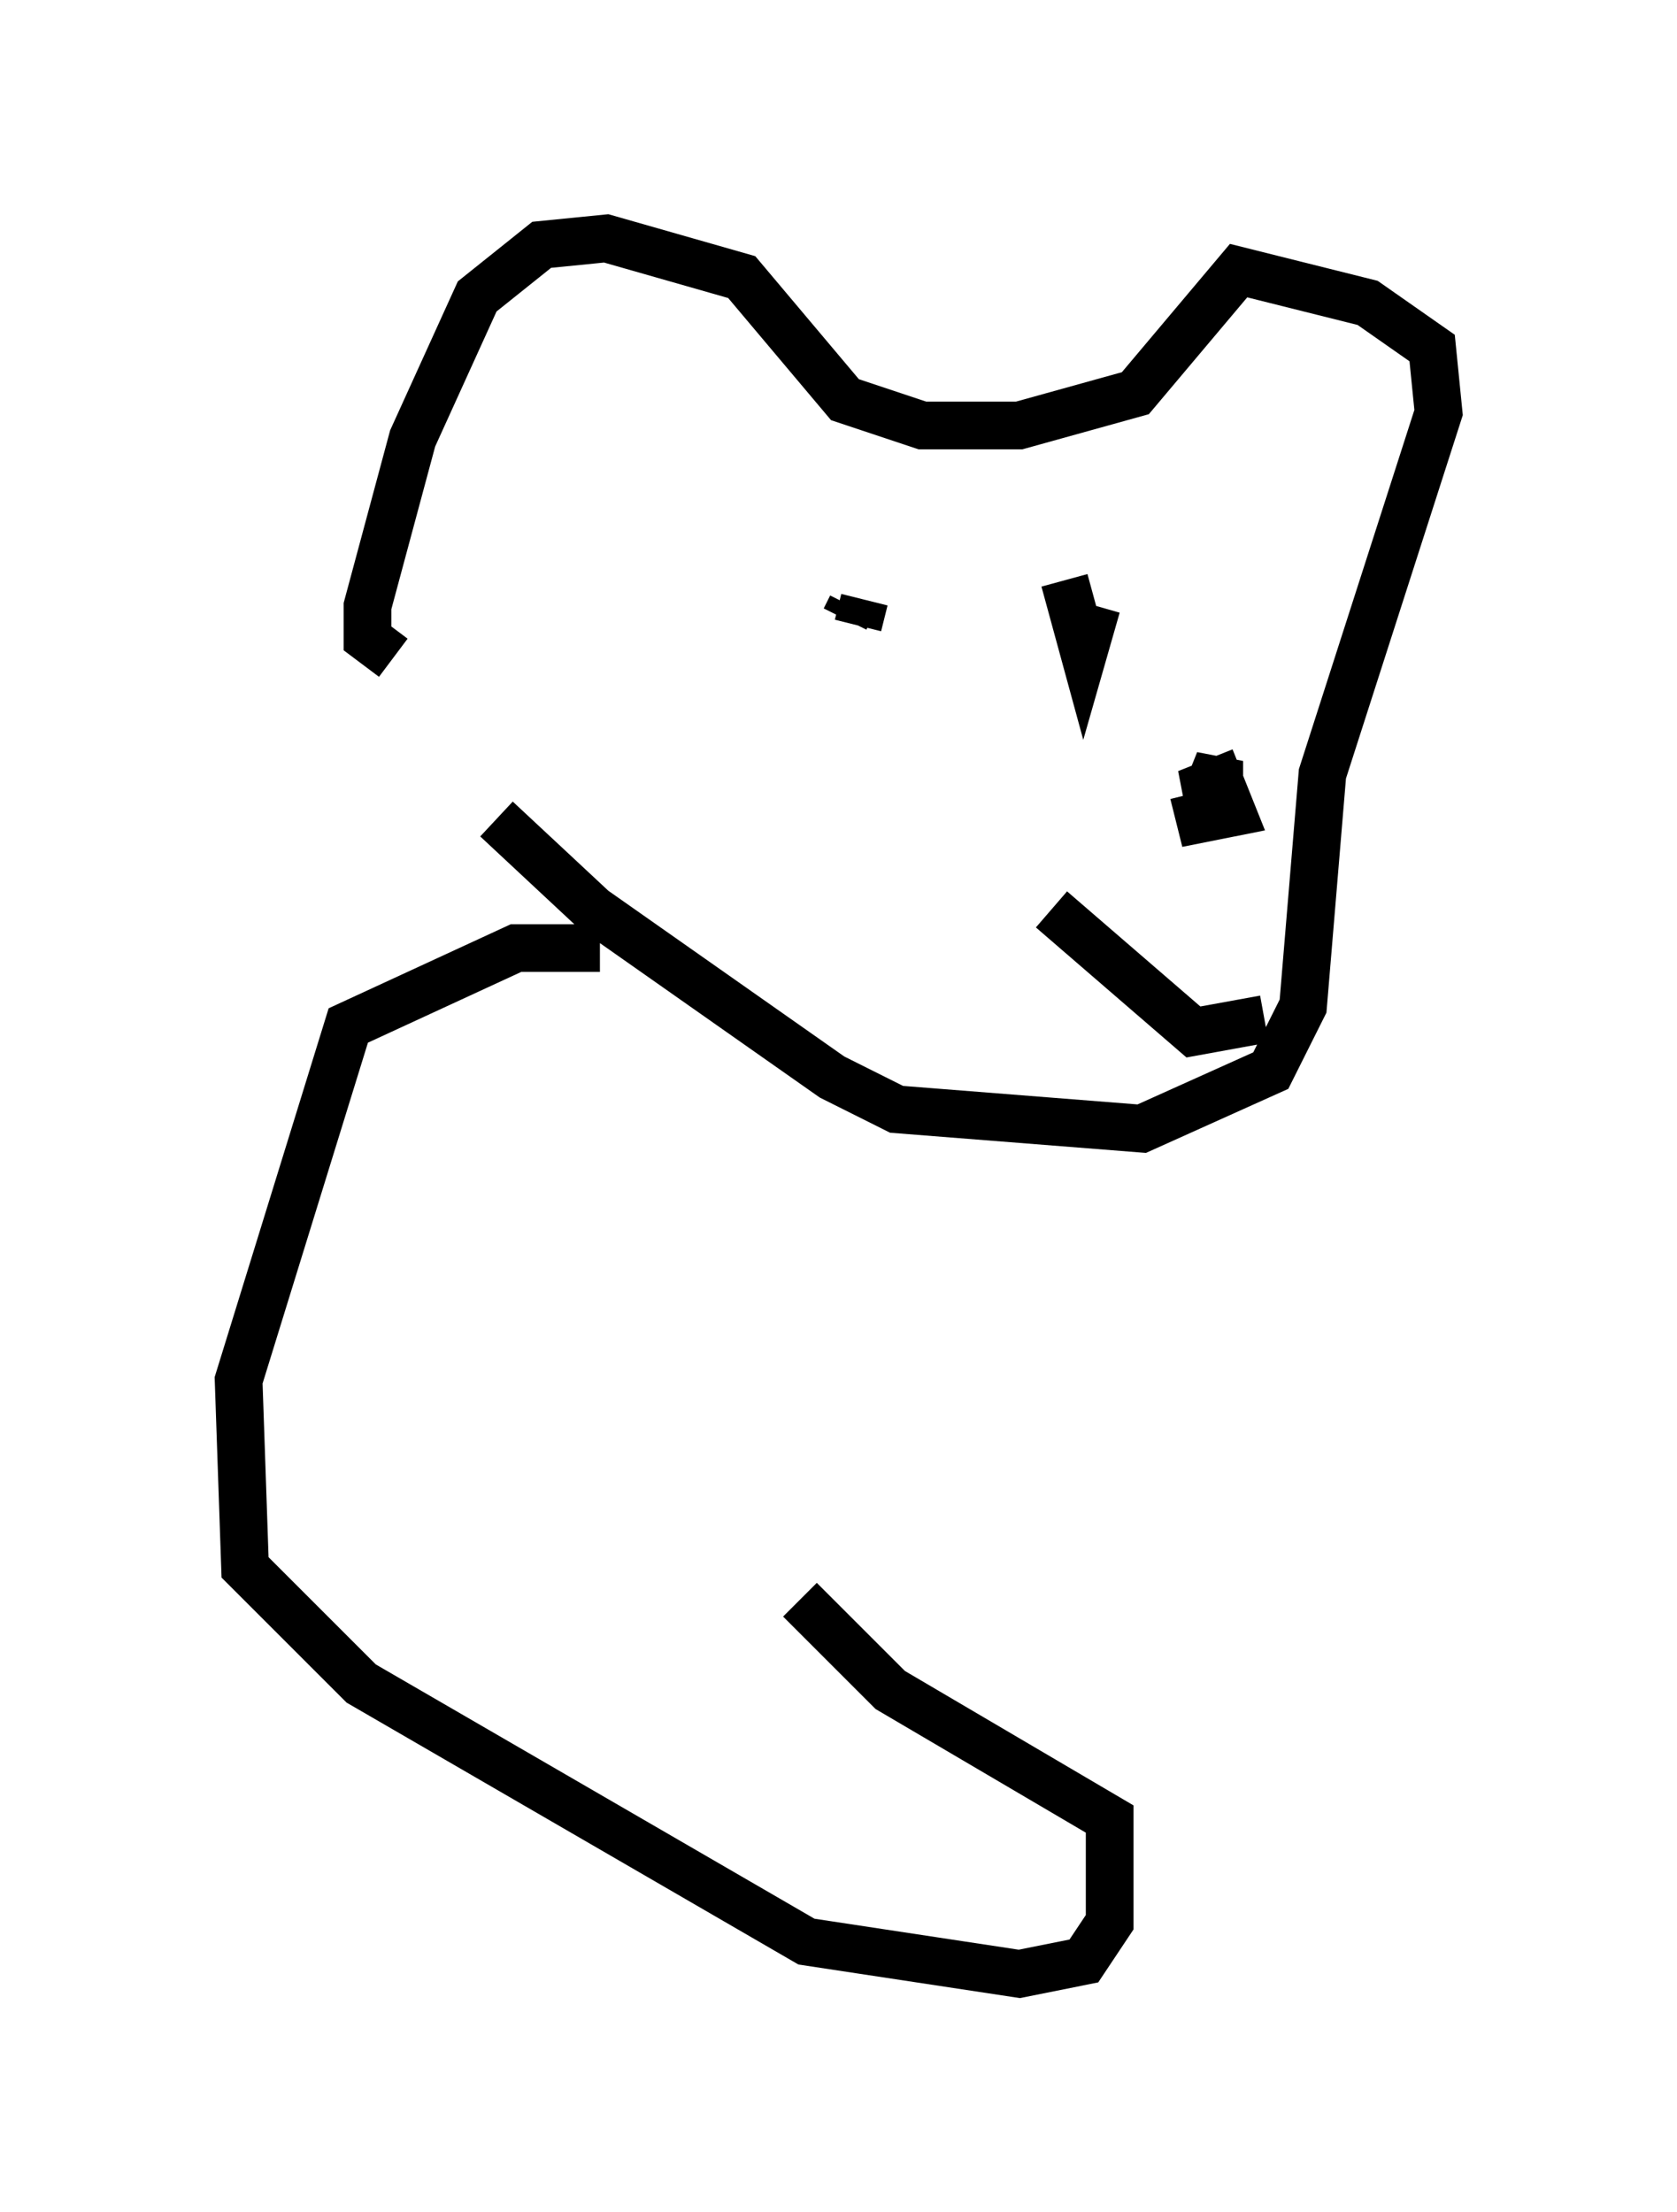 <?xml version="1.0" encoding="utf-8" ?>
<svg baseProfile="full" height="46.4" version="1.1" width="35.169" xmlns="http://www.w3.org/2000/svg" xmlns:ev="http://www.w3.org/2001/xml-events" xmlns:xlink="http://www.w3.org/1999/xlink"><defs /><rect fill="white" height="46.4" width="35.169" x="0" y="0" /><path d="M9.059, 15.013 m1.353, 2.165 l2.03, 1.894 5.007, 3.518 l1.353, 0.677 5.142, 0.406 l2.706, -1.218 0.677, -1.353 l0.406, -4.871 2.436, -7.578 l-0.135, -1.353 -1.353, -0.947 l-2.706, -0.677 -2.165, 2.571 l-2.436, 0.677 -2.03, 0.0 l-1.624, -0.541 -2.165, -2.571 l-2.842, -0.812 -1.353, 0.135 l-1.353, 1.083 -1.353, 2.977 l-0.947, 3.518 0.0, 0.677 l0.541, 0.406 m18.268, 7.578 l-1.488, 0.271 -2.977, -2.571 m3.248, -2.436 l0.271, -0.677 0.0, 0.677 l-0.677, 0.0 0.677, -0.271 l0.271, 0.677 -0.677, 0.135 l-0.135, -0.541 m-7.307, -3.654 l0.135, -0.271 m0.271, -0.135 l-0.135, 0.541 m4.33, -0.947 l0.406, 1.488 0.271, -0.947 m-10.419, 7.172 l-1.759, 0.0 -3.518, 1.624 l-2.3, 7.442 0.135, 3.924 l2.436, 2.436 9.337, 5.413 l4.465, 0.677 1.353, -0.271 l0.541, -0.812 0.0, -2.165 l-4.601, -2.706 -1.894, -1.894 " fill="none" stroke="black" stroke-width="1" /></svg>